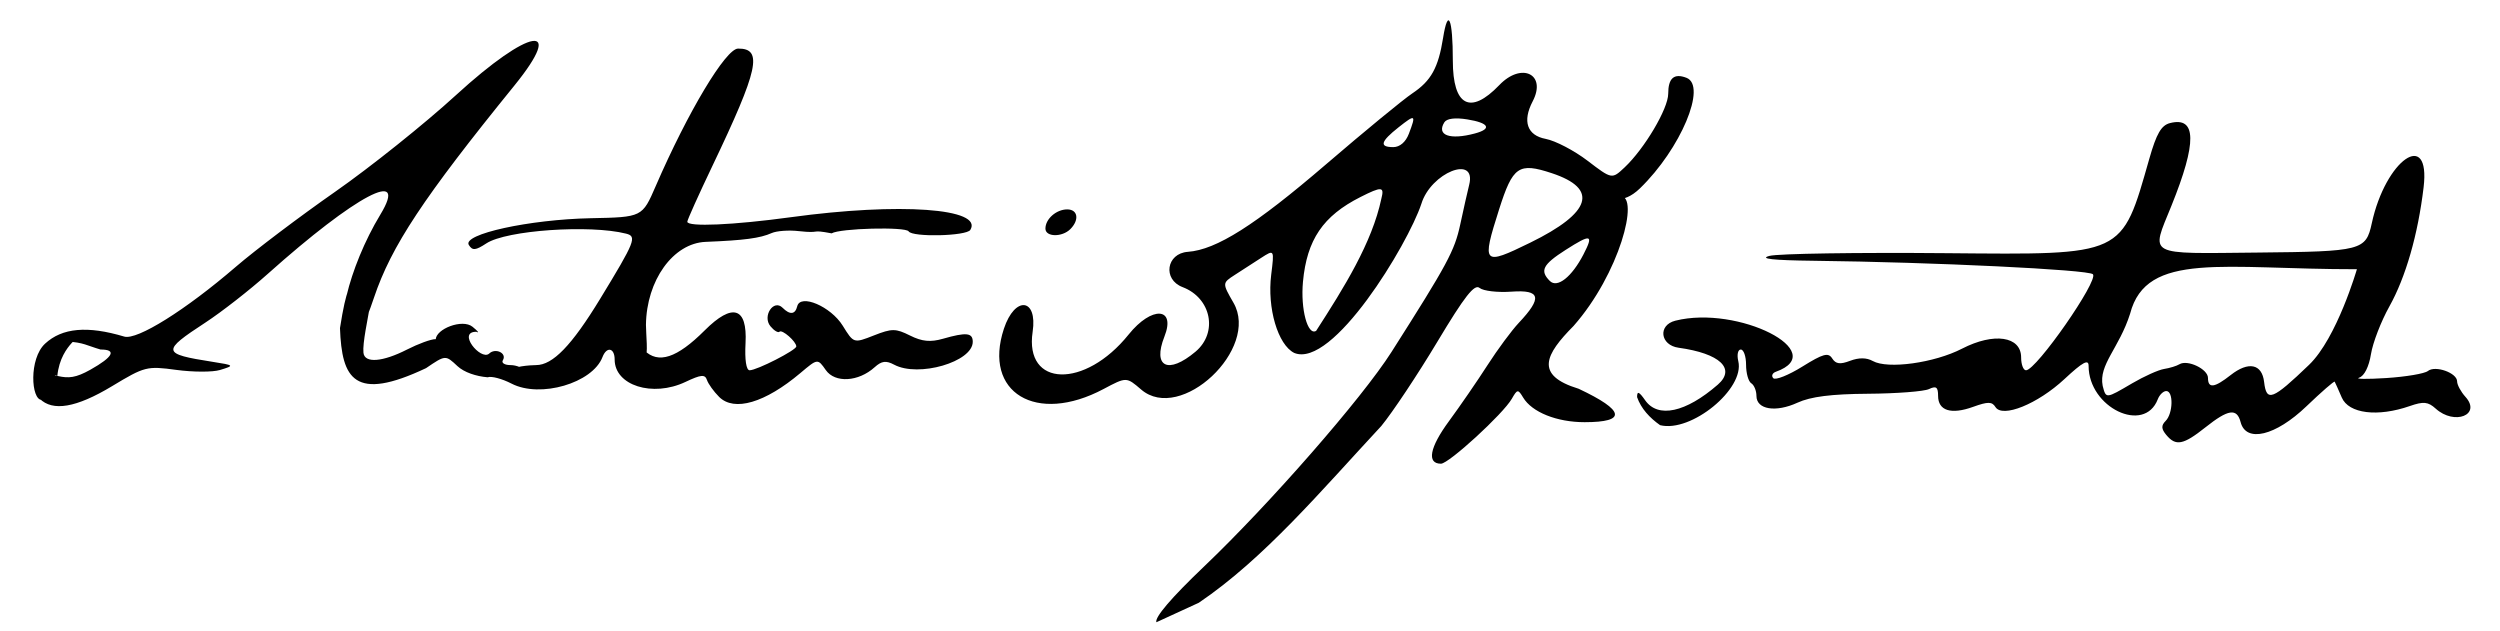<?xml version="1.0" encoding="UTF-8" standalone="no"?>
<!-- Created with Inkscape (http://www.inkscape.org/) -->

<svg
   xmlns:dc="http://purl.org/dc/elements/1.1/"
   xmlns:cc="http://creativecommons.org/ns#"
   xmlns:rdf="http://www.w3.org/1999/02/22-rdf-syntax-ns#"
   xmlns:svg="http://www.w3.org/2000/svg"
   xmlns="http://www.w3.org/2000/svg"
   xmlns:sodipodi="http://sodipodi.sourceforge.net/DTD/sodipodi-0.dtd"
   xmlns:inkscape="http://www.inkscape.org/namespaces/inkscape"
   width="210mm"
   height="53mm"
   viewBox="0 0 744.094 187.795"
   id="svg2"
   version="1.1"
   inkscape:version="0.91 r13725"
   sodipodi:docname="Antonio Kowatsch signature-.svg">
  <defs
     id="defs4" />
  <sodipodi:namedview
     id="base"
     pagecolor="#ffffff"
     bordercolor="#666666"
     borderopacity="1.0"
     inkscape:pageopacity="0.0"
     inkscape:pageshadow="2"
     inkscape:zoom="0.98994949"
     inkscape:cx="495.26981"
     inkscape:cy="329.57236"
     inkscape:document-units="px"
     inkscape:current-layer="layer1"
     showgrid="false"
     inkscape:window-width="1440"
     inkscape:window-height="881"
     inkscape:window-x="-8"
     inkscape:window-y="-8"
     inkscape:window-maximized="1" />
  <g
     inkscape:label="Ebene 1"
     inkscape:groupmode="layer"
     id="layer1"
     transform="translate(0,-864.567)">
    <g
       id="layer1-9"
       inkscape:label="Ebene 1"
       transform="matrix(1.646,0,0,1.646,-253.945,-38.379)">
      <path
         sodipodi:nodetypes="cssssccssssssssssssssssssssssssssccssssssssssccccssccsssssssssssssssscssssssssssssssssccssssssssscsssssssssssssssssssssssssssccsscsssssccscssccccssssssssssssssssccssssssccccssssssccssscsssssssssssssccccscsssssscsssssssssssssssssss"
         inkscape:connector-curvature="0"
         id="path3347"
         d="m 363.384,661.088 c -0.338,-0.88 2.72,-4.454 8.631,-10.089 11.863,-11.309 28.558,-30.415 33.867,-38.758 10.15,-15.951 11.424,-18.312 12.446,-23.078 0.595,-2.774 1.322,-6.001 1.616,-7.171 1.387,-5.528 -6.933,-2.212 -8.65,3.449 -2.462,7.384 -16.04,29.829 -22.989,26.946 -2.956,-1.474 -4.909,-8.104 -4.161,-14.129 0.571,-4.599 0.571,-4.599 -1.827,-3.05 -1.319,0.852 -3.442,2.224 -4.719,3.049 -2.321,1.499 -2.321,1.499 -0.271,5.063 4.792,8.326 -9.57,21.817 -16.699,15.685 -2.663,-2.29 -2.663,-2.29 -6.794,-0.094 -12.194,6.484 -21.835,0.656 -18.023,-10.894 1.982,-6.006 6.115,-5.564 5.197,0.555 -1.504,10.033 9.438,10.341 17.356,0.488 4.188,-5.212 8.584,-4.963 6.475,0.367 -2.183,5.517 0.667,6.902 5.623,2.732 4.103,-3.453 2.853,-9.698 -2.335,-11.671 -3.649,-1.387 -2.947,-6.101 0.951,-6.382 5.153,-0.372 12.152,-4.804 24.973,-15.815 6.938,-5.959 13.967,-11.738 15.62,-12.842 3.393,-2.267 4.692,-4.614 5.56,-10.047 0.889,-5.559 1.758,-3.514 1.758,4.136 0,8.215 3.169,9.88 8.405,4.416 4.031,-4.208 8.606,-1.974 6.031,2.945 -1.885,3.601 -0.999,6.155 2.352,6.784 1.749,0.328 5.159,2.108 7.579,3.955 4.399,3.359 4.399,3.359 6.692,1.204 3.592,-3.375 7.888,-10.627 7.888,-13.317 0,-2.831 1.051,-3.751 3.298,-2.888 3.758,1.442 -1.04,12.852 -8.407,19.992 -3.317,3.215 -5.568,1.388 -3.539,1.388 3.532,0 -0.167,14.084 -8.467,23.493 -5.087,5.135 -7.148,8.897 0.926,11.359 8.362,3.937 8.735,6.042 1.071,6.042 -5.025,0 -9.521,-1.804 -11.113,-4.458 -0.922,-1.537 -1.054,-1.522 -2.057,0.235 -1.555,2.722 -11.384,11.73 -12.8,11.731 -2.609,7.7e-4 -2.064,-2.922 1.433,-7.679 2.017,-2.745 5.16,-7.313 6.984,-10.152 1.824,-2.839 4.37,-6.279 5.658,-7.645 4.288,-4.546 3.945,-6.012 -1.317,-5.636 -2.514,0.18 -5.113,-0.122 -5.775,-0.671 -0.928,-0.77 -2.678,1.46 -7.65,9.749 -3.546,5.911 -8.103,12.759 -10.127,15.218 -10.861,11.683 -21.171,23.959 -32.996,31.958 z m 40.676,-76.576 c 0.582,-2.225 0.088,-2.266 -3.775,-0.314 -6.77,3.42 -9.69,7.724 -10.396,15.322 -0.459,4.944 0.851,9.822 2.383,8.875 5.059,-7.841 10.104,-15.92 11.788,-23.882 z m 36.557,10.049 c 1.876,-3.628 1.381,-3.751 -3.234,-0.801 -4.139,2.646 -4.707,3.761 -2.856,5.613 1.353,1.353 3.973,-0.716 6.091,-4.811 z m -9.644,-2.104 c 11.09,-5.43 12.432,-9.759 3.897,-12.576 -5.977,-1.973 -7.035,-1.244 -9.516,6.553 -3.175,9.978 -2.95,10.218 5.618,6.023 z m -21.937,-19.692 c 1.332,-3.504 1.198,-3.59 -1.848,-1.183 -3.281,2.592 -3.55,3.591 -0.967,3.591 1.176,0 2.249,-0.917 2.815,-2.407 z m 11.942,-0.061 c 3.136,-0.84 2.563,-1.905 -1.369,-2.543 -2.215,-0.359 -3.728,-0.164 -4.161,0.536 -1.444,2.336 0.997,3.222 5.53,2.007 z m 125.019,54.514 c -0.91,-1.096 -0.938,-1.711 -0.115,-2.534 1.347,-1.347 1.436,-5.403 0.118,-5.403 -0.532,0 -1.223,0.666 -1.536,1.48 -2.44,6.358 -12.512,1.5 -12.512,-6.035 0,-1.267 -1.062,-0.687 -4.356,2.38 -4.857,4.523 -11.231,7.104 -12.495,5.059 -0.608,-0.984 -1.367,-0.988 -4.031,-0.025 -3.984,1.441 -6.334,0.702 -6.334,-1.991 0,-1.583 -0.347,-1.842 -1.642,-1.225 -0.903,0.43 -5.865,0.811 -11.027,0.846 -6.627,0.046 -10.375,0.521 -12.756,1.616 -3.935,1.81 -7.421,1.237 -7.421,-1.22 0,-0.942 -0.422,-1.973 -0.938,-2.292 -0.516,-0.319 -0.938,-1.822 -0.938,-3.34 0,-1.518 -0.43,-2.76 -0.956,-2.76 -0.526,0 -0.728,0.95 -0.449,2.112 1.203,5.004 -8.54,12.971 -14.143,11.564 -1.865,-1.307 -3.446,-3.002 -4.16,-5.07 0,-1.152 0.351,-1.015 1.461,0.57 2.312,3.301 7.331,2.221 13.136,-2.826 3.315,-2.882 0.379,-5.646 -7.089,-6.674 -3.346,-0.46 -3.781,-4.09 -0.586,-4.892 11.354,-2.85 28.143,5.675 18.182,9.233 -0.645,0.23 -0.861,0.754 -0.479,1.163 0.382,0.409 2.744,-0.53 5.249,-2.087 3.772,-2.345 4.701,-2.6 5.406,-1.487 0.645,1.019 1.432,1.124 3.247,0.432 1.577,-0.6 2.977,-0.587 4.097,0.04 2.705,1.514 11.128,0.348 16.131,-2.232 5.776,-2.978 10.692,-2.248 10.692,1.588 0,1.276 0.398,2.319 0.884,2.319 1.853,0 13.186,-16.275 12.094,-17.367 -0.832,-0.832 -28.82,-2.181 -50.516,-2.436 -7.349,-0.086 -9.894,-0.367 -7.977,-0.881 1.548,-0.415 15.957,-0.636 32.019,-0.491 32.328,0.291 31.619,0.622 36.681,-17.104 1.296,-4.538 2.161,-6.022 3.744,-6.423 4.802,-1.216 4.879,3.5 0.243,14.965 -3.726,9.217 -4.773,8.652 15.673,8.45 18.748,-0.185 19.497,-0.378 20.559,-5.29 2.491,-11.524 10.646,-17.185 9.371,-6.504 -1.02,8.546 -3.237,16.259 -6.19,21.538 -1.501,2.684 -3,6.569 -3.33,8.634 -0.361,2.26 -1.209,3.948 -2.13,4.241 -0.841,0.268 1.369,0.3 4.913,0.072 3.544,-0.228 6.922,-0.8 7.508,-1.27 1.332,-1.07 5.288,0.332 5.288,1.874 0,0.621 0.675,1.875 1.5,2.787 2.952,3.262 -1.966,5.22 -5.371,2.138 -1.375,-1.245 -2.207,-1.328 -4.672,-0.469 -5.826,2.031 -11.062,1.378 -12.313,-1.536 -0.61,-1.419 -1.186,-2.709 -1.281,-2.865 -0.095,-0.156 -2.398,1.85 -5.118,4.458 -5.576,5.346 -10.904,6.63 -11.889,2.865 -0.676,-2.585 -2.226,-2.356 -6.372,0.938 -4.004,3.182 -5.35,3.443 -7.072,1.368 z m -6.192,-9.322 c 2.18,-1.278 4.789,-2.451 5.798,-2.608 1.009,-0.157 2.257,-0.54 2.773,-0.852 1.473,-0.889 5.162,0.874 5.162,2.468 0,1.95 1.154,1.807 4.097,-0.508 3.231,-2.541 5.674,-2.037 6.054,1.25 0.424,3.678 1.483,3.273 8.128,-3.108 5.042,-4.841 8.65,-17.286 8.65,-17.286 -24.059,0.026 -38.067,-3.329 -41.008,8.034 -1.988,6.263 -5.723,9.207 -4.962,13.056 0.613,2.345 0.535,2.352 5.309,-0.446 z m -377.975,2.765 c -2.236,-2.236 -0.232,-4.787 2.971,-4.084 1.877,0.412 3.175,0.333 5.819,-1.153 4.149,-2.332 4.814,-3.652 1.84,-3.652 -2.403,-0.691 -3.086,-1.3 -6.077,-1.444 4.024,-1.345 -1.142,-0.029 -1.737,6.236 -1.322,-0.837 0.433,2.364 -0.741,3.032 0,0.5 -1.559,1.288 -2.075,1.288 -1.94,0 -2.345,-7.441 0.596,-10.169 3.094,-2.868 7.661,-3.278 14.322,-1.284 2.316,0.693 11.069,-4.78 20.172,-12.615 3.495,-3.008 11.576,-9.113 17.956,-13.566 6.381,-4.453 16.212,-12.316 21.848,-17.473 13.355,-12.221 19.949,-13.296 10.554,-1.72 -16.448,20.266 -22.237,29.011 -25.371,38.329 -1.777,5.283 -2.79,7.039 -4.06,7.039 -3.523,0 -0.559,-12.544 5.211,-22.054 5.223,-8.61 -4.398,-3.54 -20.374,10.736 -3.279,2.93 -8.347,6.886 -11.262,8.79 -7.97,5.207 -7.889,5.66 1.27,7.095 3.98,0.624 4.026,0.674 1.361,1.483 -1.316,0.399 -4.868,0.39 -7.894,-0.02 -5.32,-0.722 -5.703,-0.625 -11.625,2.947 -6.495,3.918 -10.738,4.604 -13.084,2.259 z m 122.482,-0.325 c -0.968,-0.968 -1.955,-2.34 -2.195,-3.05 -0.357,-1.059 -1.058,-0.995 -3.903,0.352 -5.933,2.809 -12.789,0.635 -12.789,-4.057 0,-2.124 -1.444,-2.413 -2.201,-0.441 -1.808,4.711 -11.267,7.474 -16.436,4.801 -1.715,-0.887 -3.662,-1.404 -4.326,-1.148 -2.103,-0.176 -4.245,-0.89 -5.468,-2.024 -2.154,-2.023 -2.154,-2.023 -5.676,0.37 -12.945,6.12 -15.237,1.98 -15.56,-7.243 2.321,-14.865 3.124,-2.929 3.826,-4.327 4.257,-8.485 0.059,5.282 0.416,8.784 0.2,1.964 3.496,1.659 7.887,-0.581 2.024,-1.032 4.329,-1.877 5.124,-1.877 0.795,0 0.056,0.603 0.056,0.105 0,-1.95 4.828,-3.831 6.656,-2.345 0.975,0.793 1.288,1.201 0.697,0.907 -3.54,-0.015 0.755,5.228 2.286,3.969 1.132,-1.132 3.3,-0.108 2.502,1.183 -0.297,0.48 0.33,0.874 1.392,0.874 2.121,0 4.767,2.074 2.906,2.825 -0.701,0.283 -2.658,-0.128 -1.677,-0.084 0.903,0.041 -1.136,-0.938 -1.136,-1.712 0,-0.774 3.566,-1.029 4.528,-1.029 3.017,0 6.44,-3.541 11.581,-11.98 6.345,-10.413 6.69,-11.283 4.686,-11.79 -6.571,-1.662 -21.633,-0.614 -25.253,1.758 -1.969,1.29 -2.524,1.341 -3.179,0.291 -1.216,-1.95 10.923,-4.612 22.059,-4.838 9.298,-0.188 9.298,-0.188 11.74,-5.819 5.814,-13.409 12.661,-24.84 14.888,-24.855 4.531,-0.03 3.709,3.727 -4.643,21.218 -2.495,5.226 -4.537,9.766 -4.537,10.089 0,0.973 8.321,0.609 18.77,-0.821 19.605,-2.682 34.816,-1.6 32.403,2.305 -0.693,1.121 -10.478,1.35 -11.151,0.261 -0.536,-0.867 -12.435,-0.56 -13.922,0.359 -4.104,-0.776 -1.673,0.065 -5.918,-0.401 -1.804,-0.211 -4.021,-0.053 -4.927,0.349 -2.095,0.932 -4.932,1.31 -11.94,1.592 -5.866,0.236 -10.7,6.957 -10.793,15.007 -0.016,1.419 0.464,5.738 -0.167,5.738 -0.634,0 -1.254,-2.253 -0.139,-1.138 2.525,2.525 5.918,1.411 10.915,-3.586 5.045,-5.045 7.744,-4.216 7.398,2.271 -0.162,3.037 0.122,4.927 0.741,4.927 1.312,0 8.437,-3.639 8.437,-4.309 0,-0.885 -2.567,-3.134 -3.039,-2.662 -0.246,0.246 -0.981,-0.196 -1.634,-0.983 -1.51,-1.82 0.561,-4.98 2.194,-3.347 1.326,1.326 2.281,1.23 2.646,-0.267 0.567,-2.325 6.078,0.028 8.233,3.515 1.972,3.191 1.972,3.191 5.62,1.759 3.277,-1.287 3.943,-1.285 6.553,0.017 2.164,1.08 3.681,1.228 5.942,0.579 4.227,-1.212 5.394,-1.093 5.394,0.551 0,3.63 -9.823,6.486 -14.217,4.135 -1.462,-0.782 -2.264,-0.678 -3.519,0.458 -2.932,2.654 -7.167,2.902 -8.837,0.519 -1.471,-2.1 -1.471,-2.1 -4.577,0.521 -6.408,5.409 -11.994,7.051 -14.719,4.325 z m 59.007,-30.43 c 0,-1.741 1.965,-3.472 3.942,-3.472 1.929,0 2.229,1.9 0.563,3.566 -1.501,1.501 -4.505,1.439 -4.505,-0.094 z"
         style="fill:#000000" />
    </g>
  </g>
</svg>
